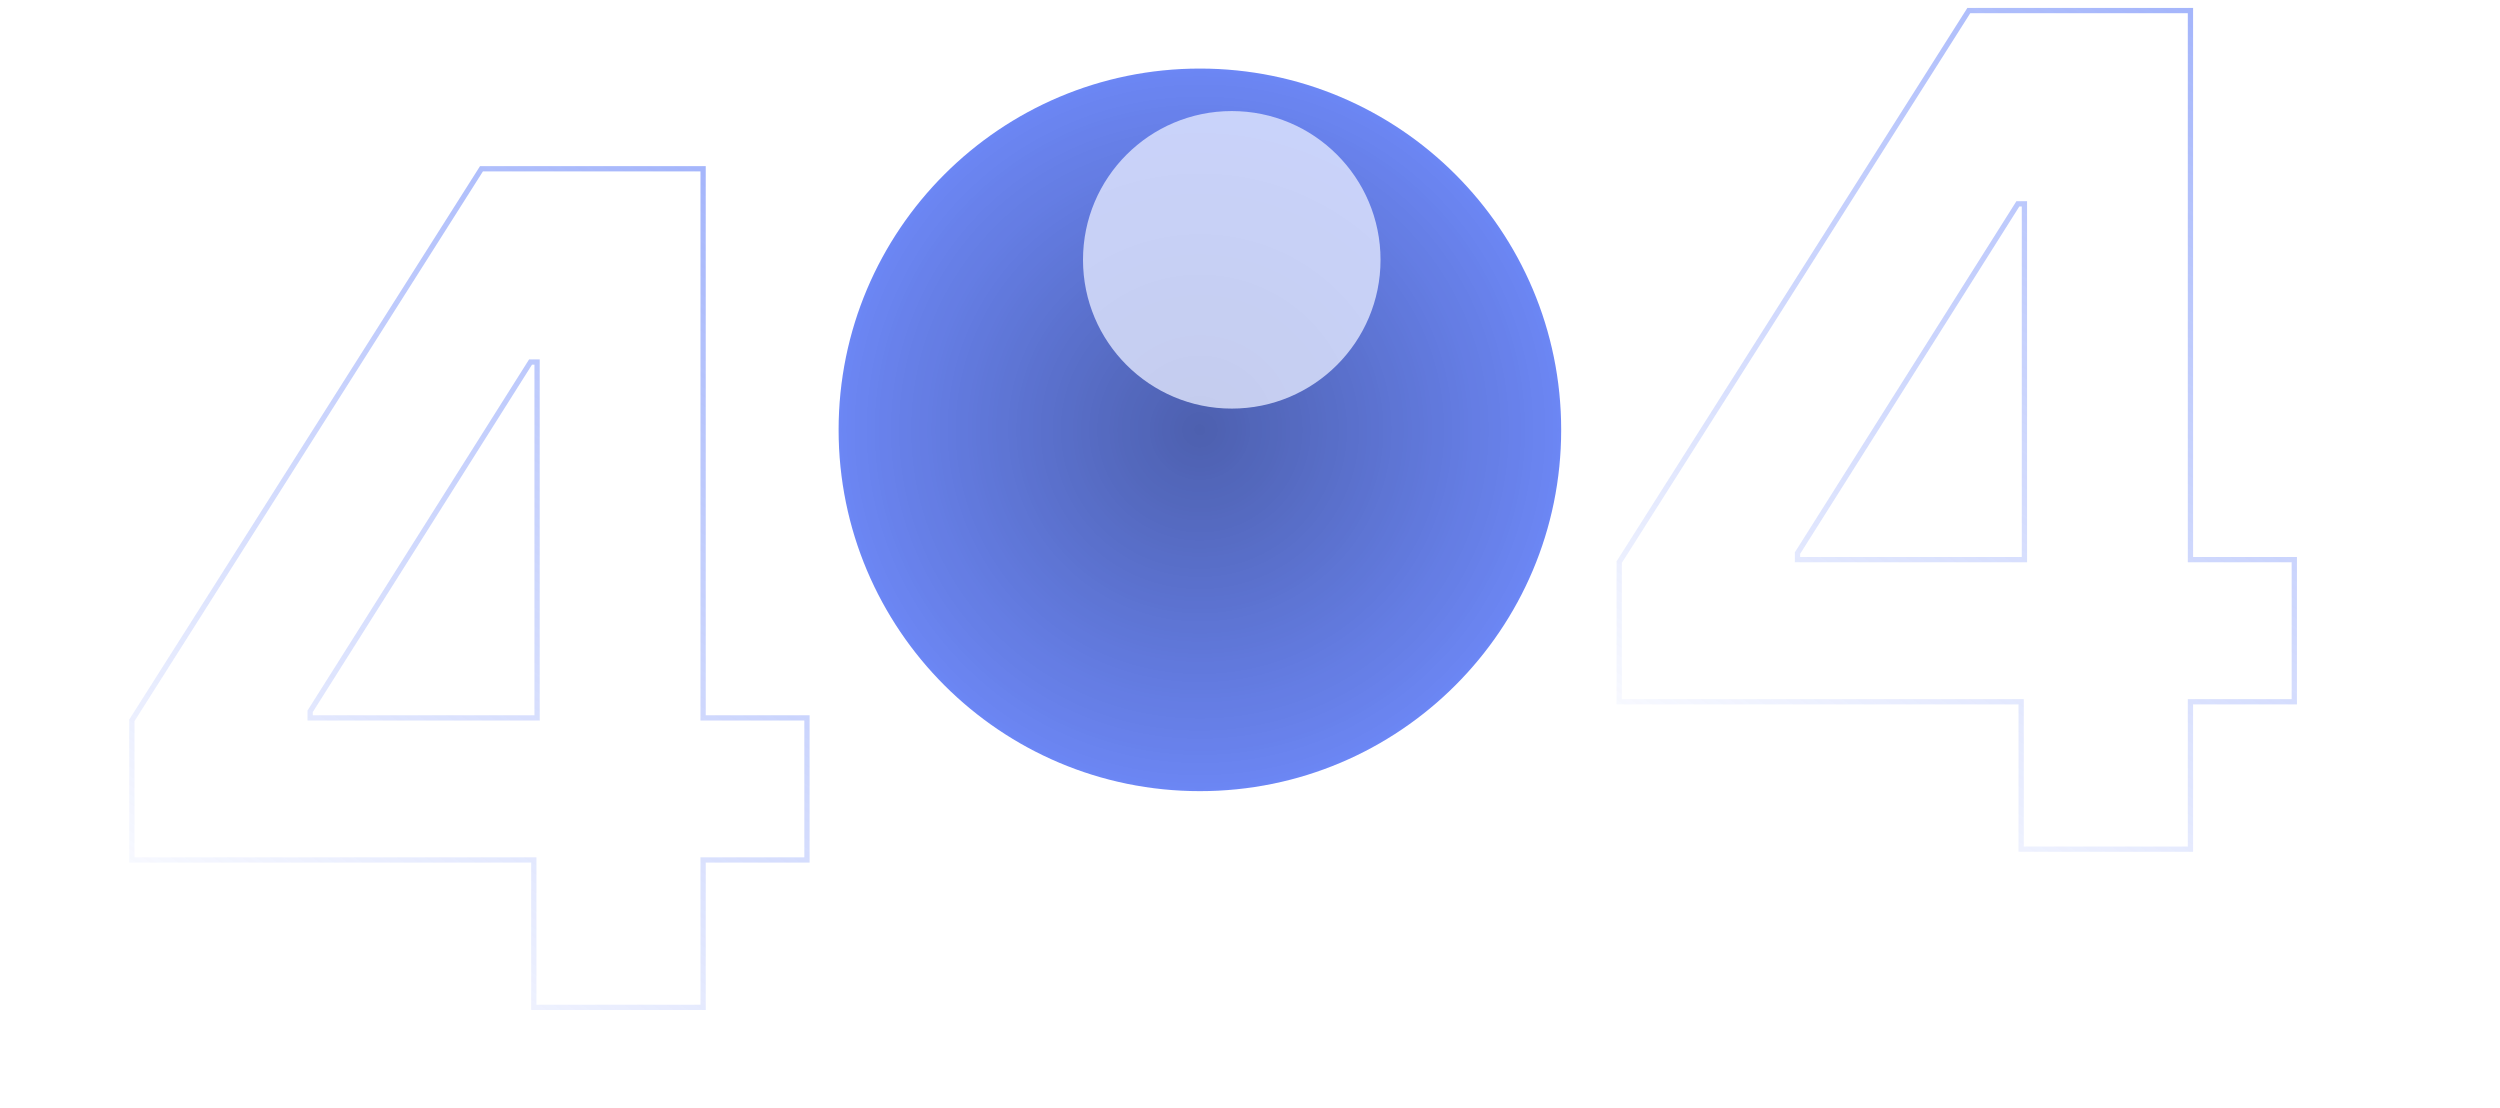 <svg fill="none" height="210" viewBox="0 0 474 210" width="474" xmlns="http://www.w3.org/2000/svg" xmlns:xlink="http://www.w3.org/1999/xlink"><filter id="a" colorInterpolationFilters="sRGB" filterUnits="userSpaceOnUse" height="116.412" width="116.412" x="175.337" y="-8.941"><feFlood floodOpacity="0" result="BackgroundImageFix"/><feBlend in="SourceGraphic" in2="BackgroundImageFix" mode="normal" result="shape"/><feGaussianBlur result="effect1_foregroundBlur_116:1137" stdDeviation="15"/></filter><linearGradient id="b"><stop offset="0" stop-color="#4a6cf7" stop-opacity="0"/><stop offset="1" stop-color="#4a6cf7"/></linearGradient><linearGradient id="c" gradientUnits="userSpaceOnUse" x1="25" x2="126.155" xlink:href="#b" y1="183" y2="27.084"/><linearGradient id="d" gradientUnits="userSpaceOnUse" x1="307" x2="408.155" xlink:href="#b" y1="153" y2="-2.916"/><radialGradient id="e" cx="0" cy="0" gradientTransform="matrix(0 73.537 -73.537 0 227.5 81.5)" gradientUnits="userSpaceOnUse" r="1"><stop offset="0" stop-opacity=".47"/><stop offset="1" stop-opacity="0"/></radialGradient><mask id="f" height="137" maskUnits="userSpaceOnUse" width="137" x="159" y="13"><circle cx="227.5" cy="81.5" fill="#4a6cf7" opacity=".8" r="68.5"/></mask><path d="m25 163.051h76.211v27.949h32.097v-27.949h19.692v-26.94h-19.692v-104.111h-42.021l-66.287 104.577zm76.831-26.94h-43.029v-1.242l41.788-66.225h1.24z" opacity=".5" stroke="url(#c)" strokeWidth="3"/><path d="m307 133.051h76.211v27.949h32.097v-27.949h19.692v-26.94h-19.692v-104.111h-42.021l-66.287 104.577zm76.831-26.94h-43.028v-1.242l41.788-66.225h1.24z" opacity=".5" stroke="url(#d)" strokeWidth="3"/><circle cx="227.5" cy="81.5" fill="#4a6cf7" opacity=".8" r="68.5"/><g mask="url(#f)"><circle cx="227.5" cy="81.5" fill="url(#e)" opacity=".8" r="68.5"/><g filter="url(#a)" opacity=".8"><circle cx="233.543" cy="49.264" fill="#fff" r="28.206"/></g></g><path d="m0 182h83.5v27h67v-31h19v-29.5s24.5 16.5 60 16.5 64.5-30.5 64.5-30.5v17.5h12.5 54.5v26h74v-26h39" stroke="#fff" stroke-opacity=".08" strokeWidth="2"/></svg>